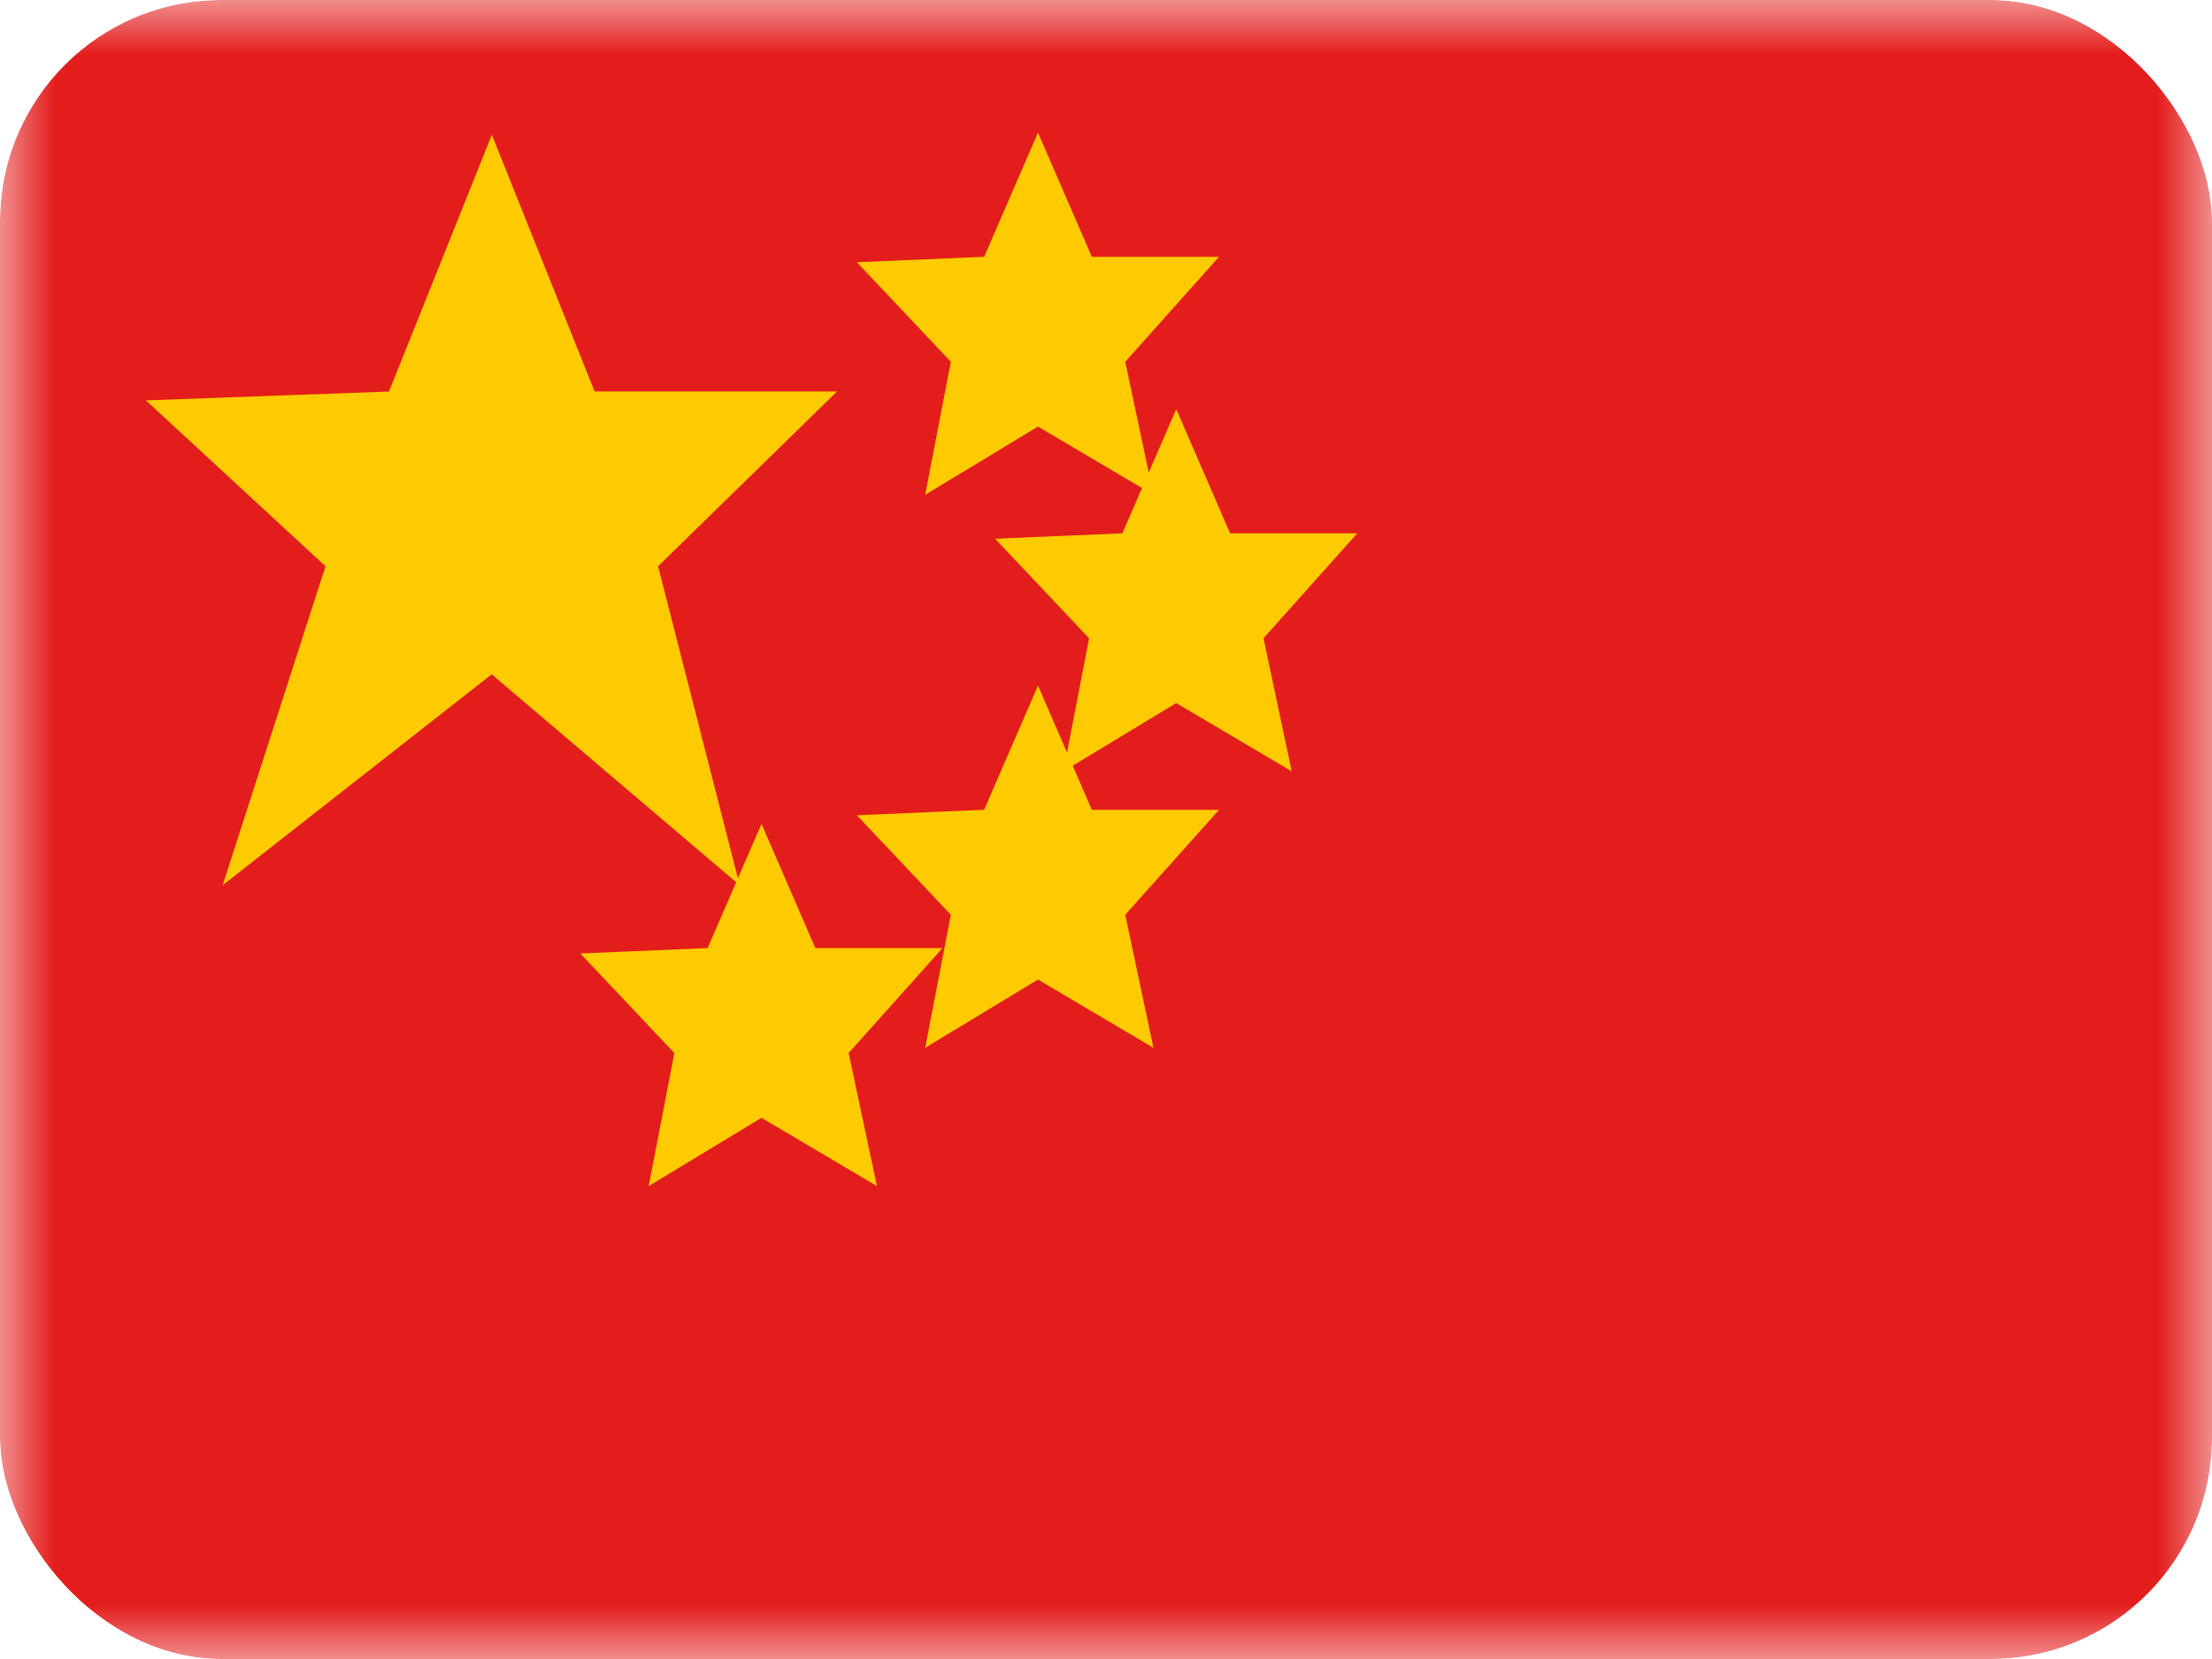 <svg xmlns="http://www.w3.org/2000/svg" width="20" height="15" fill="transparent" viewBox="0 0 20 15"><g clip-path="url(#a)"><mask id="b" width="20" height="15" x="0" y="0" maskUnits="userSpaceOnUse" style="mask-type:luminance"><path fill="#fff" d="M0 0h20v15H0z"/></mask><g fill-rule="evenodd" clip-rule="evenodd" mask="url(#b)"><path fill="#E31D1C" d="M0 0h20v15H0V0Z"/><path fill="#FECA00" d="M4.446 6.097 2.013 8.004l.93-2.884-1.624-1.5 2.198-.08.93-2.322.929 2.321h2.193L5.95 5.12l.738 2.884-2.242-1.907Zm4.939-2.24-1.02.617.232-1.203-.85-.9 1.151-.049.487-1.123.487 1.123h1.15l-.848.949.255 1.203-1.044-.617Z"/><path fill="#FECA00" d="m10.635 6.357-1.02.617.232-1.203-.85-.9 1.151-.049.487-1.123.487 1.123h1.15l-.848.949.255 1.203-1.044-.617Z"/><path fill="#FECA00" d="m9.385 8.857-1.02.617.232-1.203-.85-.9 1.151-.049.487-1.123.487 1.123h1.15l-.848.949.255 1.203-1.044-.617Z"/><path fill="#FECA00" d="m6.885 10.107-1.02.617.232-1.203-.85-.9 1.151-.049.487-1.123.487 1.123h1.15l-.849.949.256 1.203-1.044-.617Z"/></g></g><defs><clipPath id="a"><rect width="20" height="15" fill="#fff" rx="2"/></clipPath></defs></svg>